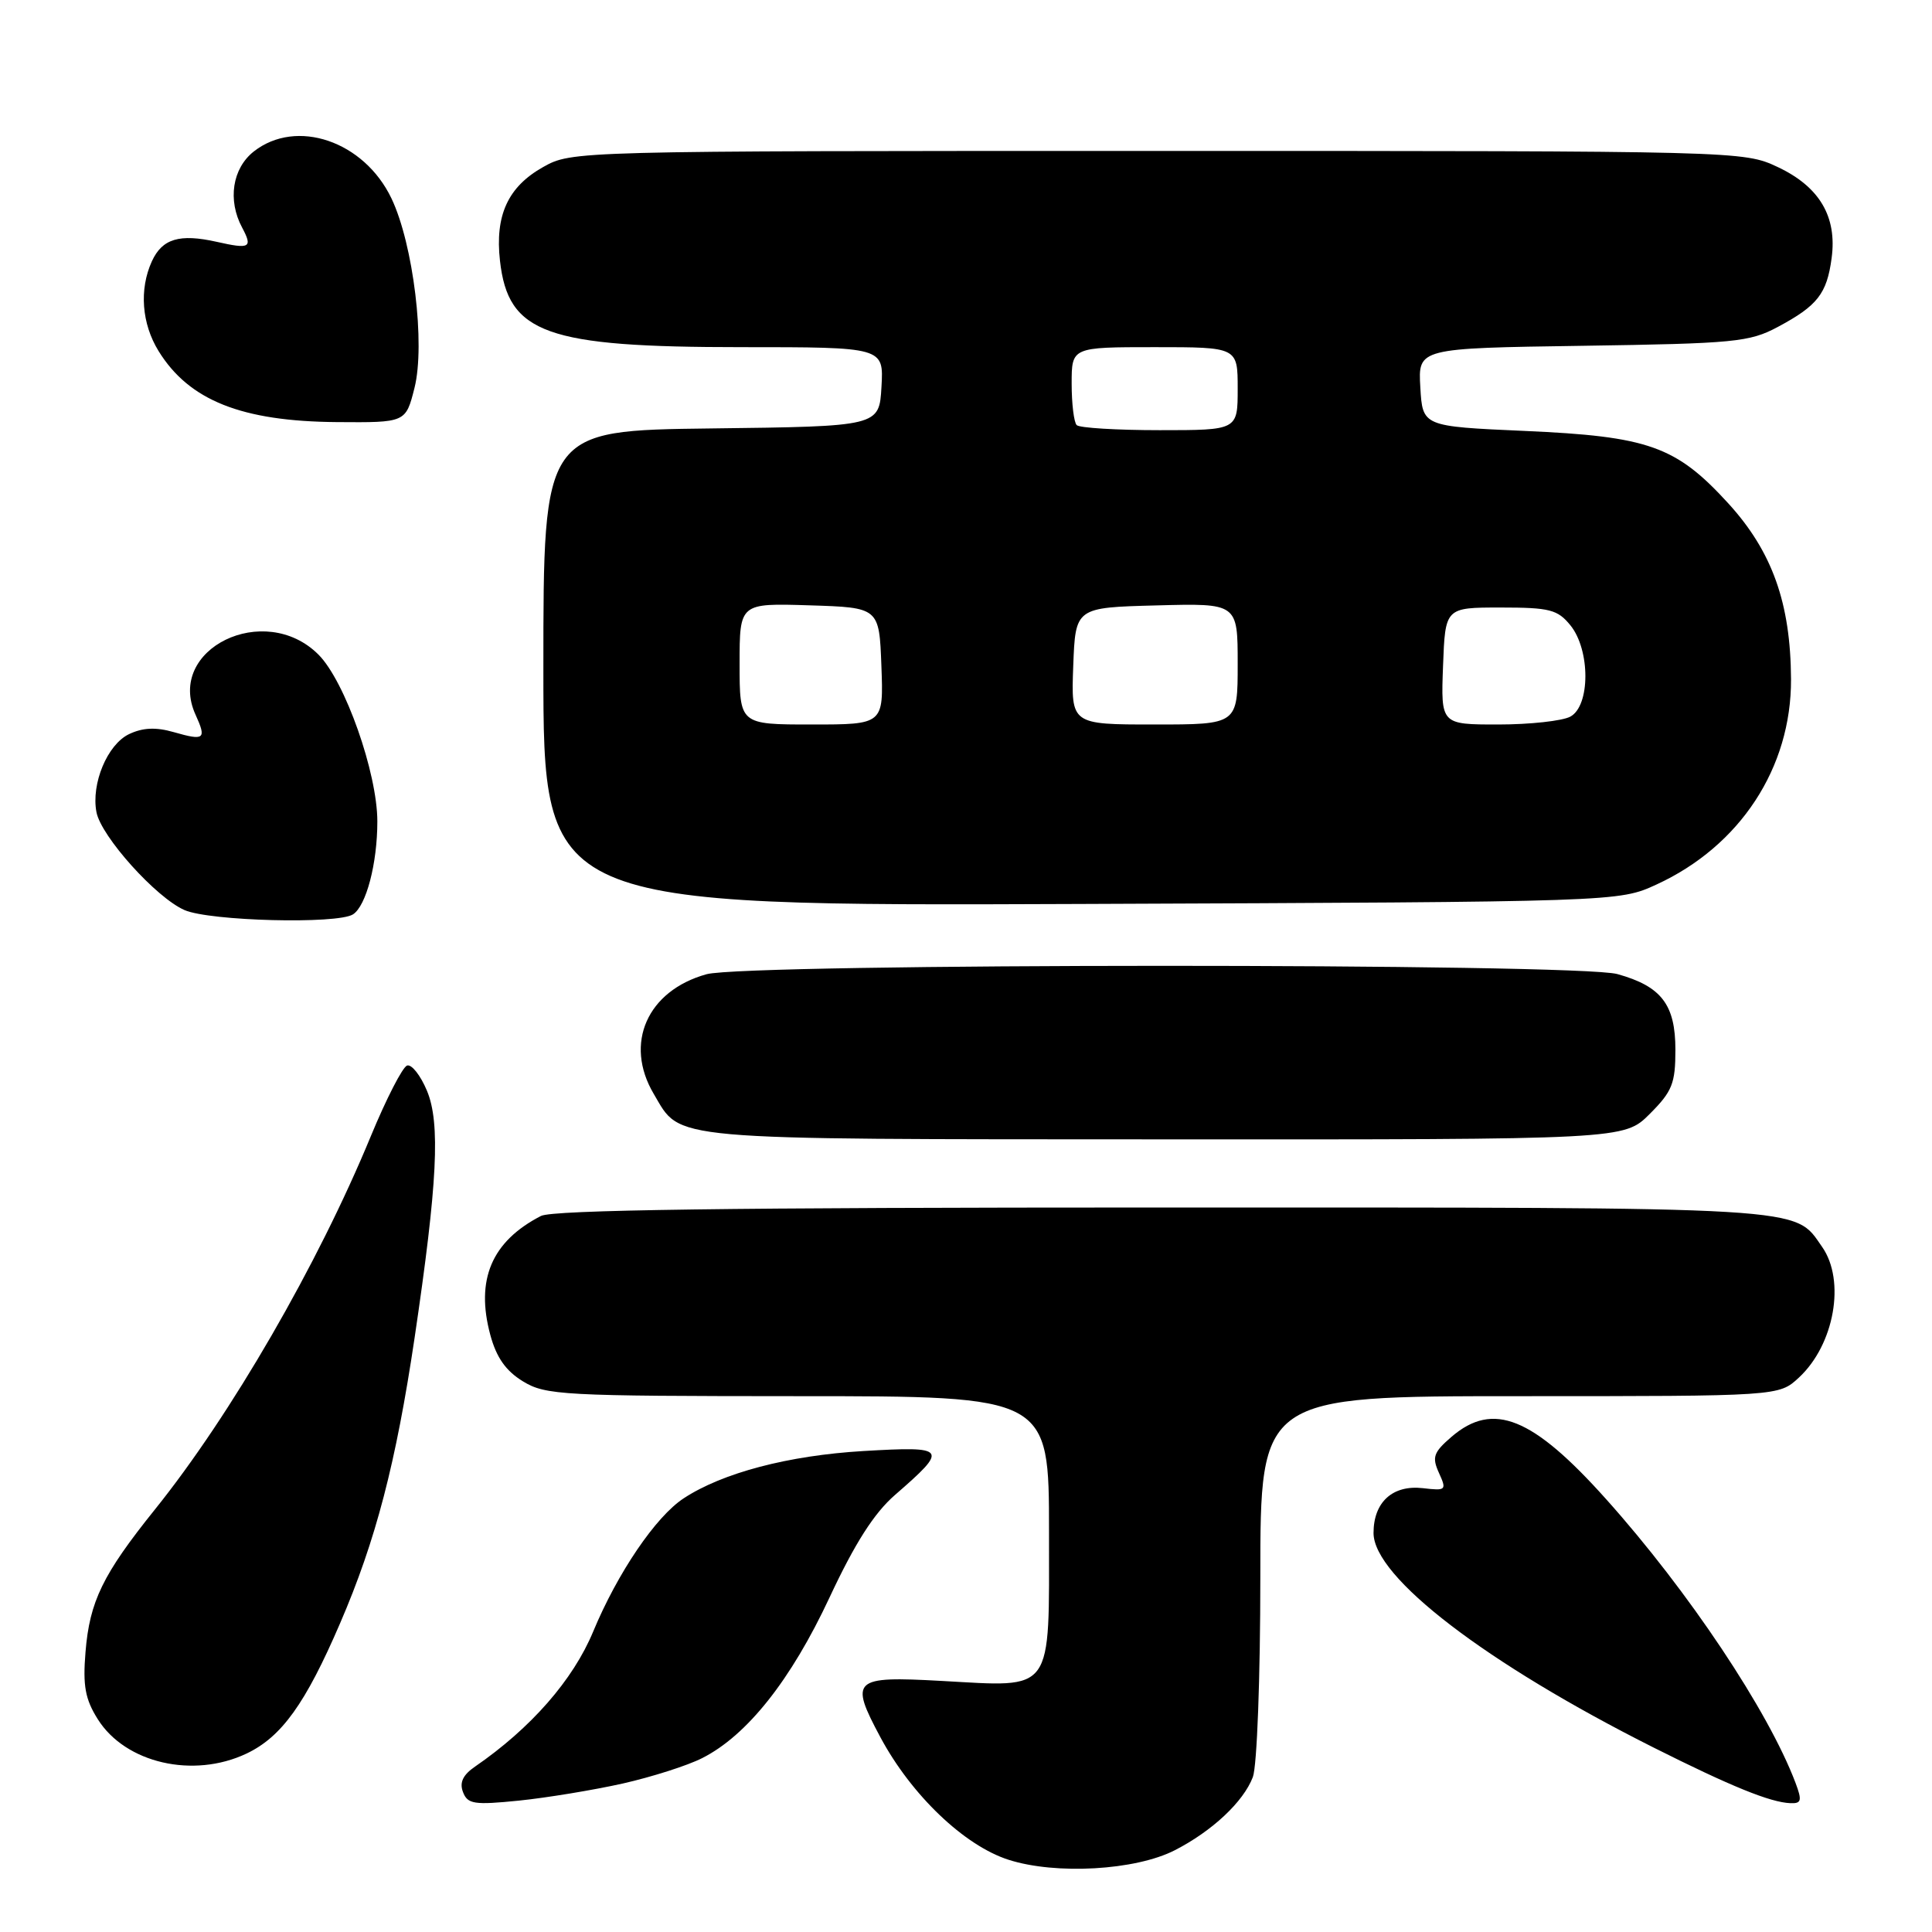<?xml version="1.0" encoding="UTF-8" standalone="no"?>
<!DOCTYPE svg PUBLIC "-//W3C//DTD SVG 1.1//EN" "http://www.w3.org/Graphics/SVG/1.1/DTD/svg11.dtd" >
<svg xmlns="http://www.w3.org/2000/svg" xmlns:xlink="http://www.w3.org/1999/xlink" version="1.1" viewBox="0 0 256 256">
 <g >
 <path fill="currentColor"
d=" M 155.66 245.17 C 160.62 242.63 164.76 238.75 166.01 235.47 C 166.56 234.02 167.00 222.31 167.00 208.93 C 167.00 185.00 167.00 185.00 201.35 185.00 C 235.71 185.00 235.71 185.00 238.36 182.54 C 243.07 178.18 244.57 169.69 241.44 165.22 C 237.67 159.83 240.52 160.00 153.98 160.00 C 96.60 160.00 73.25 160.32 71.68 161.12 C 65.15 164.49 62.99 169.55 64.97 176.89 C 65.78 179.88 67.02 181.65 69.30 183.04 C 72.30 184.87 74.54 184.99 105.75 185.00 C 139.00 185.00 139.00 185.00 139.00 202.96 C 139.00 224.61 139.76 223.55 124.75 222.73 C 113.00 222.08 112.54 222.50 116.66 230.20 C 120.76 237.85 127.77 244.55 133.64 246.43 C 139.91 248.44 150.45 247.84 155.66 245.17 Z  M 82.50 236.33 C 86.35 235.46 91.10 233.95 93.04 232.96 C 98.99 229.96 104.81 222.61 109.91 211.69 C 113.28 204.48 115.82 200.50 118.59 198.09 C 125.73 191.88 125.54 191.62 114.39 192.27 C 104.48 192.86 95.75 195.15 90.60 198.53 C 86.89 200.95 81.83 208.42 78.60 216.19 C 75.94 222.60 70.35 228.99 62.95 234.08 C 61.34 235.18 60.86 236.19 61.35 237.46 C 61.96 239.06 62.83 239.19 68.77 238.59 C 72.47 238.21 78.65 237.19 82.50 236.33 Z  M 237.92 236.25 C 234.32 226.71 223.72 210.82 212.84 198.67 C 203.08 187.76 197.85 185.65 192.34 190.38 C 189.94 192.45 189.72 193.08 190.67 195.17 C 191.71 197.46 191.62 197.55 188.54 197.19 C 184.54 196.73 182.00 199.03 182.00 203.13 C 182.00 208.98 196.93 220.41 219.11 231.56 C 229.35 236.70 234.56 238.82 237.23 238.93 C 238.70 238.99 238.80 238.59 237.92 236.25 Z  M 32.66 232.36 C 37.31 230.15 40.47 225.76 45.06 215.10 C 49.80 204.12 52.47 193.85 54.94 177.24 C 57.97 156.78 58.37 148.81 56.57 144.52 C 55.72 142.49 54.54 140.99 53.94 141.19 C 53.34 141.39 51.18 145.60 49.14 150.54 C 42.10 167.61 30.61 187.47 20.53 200.01 C 13.62 208.61 11.87 212.20 11.33 218.91 C 10.96 223.38 11.29 225.16 12.96 227.81 C 16.62 233.63 25.61 235.70 32.66 232.36 Z  M 218.60 147.60 C 221.58 144.62 222.00 143.57 222.00 139.10 C 222.00 133.11 220.14 130.69 214.31 129.07 C 209.02 127.60 98.92 127.62 93.62 129.09 C 85.76 131.27 82.67 138.26 86.62 144.94 C 90.32 151.19 87.55 150.94 154.35 150.97 C 215.20 151.00 215.20 151.00 218.60 147.60 Z  M 46.77 121.16 C 48.52 120.05 50.00 114.42 50.00 108.85 C 50.00 102.41 45.71 90.25 42.20 86.74 C 35.05 79.59 21.94 86.00 25.91 94.70 C 27.39 97.95 27.10 98.18 23.02 97.01 C 20.65 96.33 18.92 96.41 17.09 97.28 C 14.22 98.66 12.06 103.85 12.78 107.61 C 13.39 110.83 20.70 118.96 24.45 120.59 C 27.80 122.05 44.69 122.48 46.77 121.16 Z  M 219.50 117.20 C 230.57 112.11 237.37 101.74 237.32 90.00 C 237.27 79.92 234.83 73.07 228.99 66.68 C 222.07 59.11 218.43 57.82 202.00 57.10 C 188.50 56.50 188.50 56.50 188.20 51.32 C 187.90 46.14 187.90 46.14 209.70 45.82 C 229.84 45.52 231.81 45.33 235.57 43.32 C 240.83 40.51 242.07 38.92 242.70 34.20 C 243.44 28.70 241.08 24.73 235.55 22.13 C 231.05 20.01 230.51 20.00 153.40 20.00 C 75.81 20.00 75.77 20.00 71.94 22.15 C 67.31 24.76 65.57 28.53 66.25 34.56 C 67.34 44.21 72.35 46.00 98.23 46.00 C 117.10 46.00 117.10 46.00 116.80 51.25 C 116.50 56.50 116.50 56.50 94.25 56.77 C 72.00 57.04 72.00 57.04 72.00 88.55 C 72.00 120.06 72.00 120.06 143.25 119.78 C 214.50 119.50 214.50 119.50 219.50 117.20 Z  M 54.92 51.41 C 56.38 45.61 54.77 32.36 51.87 26.29 C 48.24 18.69 39.28 15.64 33.63 20.07 C 30.78 22.32 30.14 26.52 32.08 30.15 C 33.51 32.83 33.12 33.04 28.70 32.04 C 23.78 30.94 21.49 31.63 20.12 34.63 C 18.43 38.35 18.77 42.89 21.02 46.53 C 25.06 53.06 32.01 55.83 44.63 55.93 C 53.76 56.00 53.76 56.00 54.92 51.41 Z  M 98.00 87.96 C 98.00 79.92 98.00 79.92 107.25 80.21 C 116.50 80.50 116.50 80.50 116.79 88.25 C 117.08 96.00 117.08 96.00 107.54 96.00 C 98.00 96.00 98.00 96.00 98.00 87.96 Z  M 142.21 88.25 C 142.50 80.50 142.50 80.50 153.25 80.22 C 164.00 79.93 164.00 79.93 164.00 87.97 C 164.00 96.00 164.00 96.00 152.96 96.00 C 141.92 96.00 141.92 96.00 142.21 88.25 Z  M 191.21 88.25 C 191.50 80.50 191.50 80.50 198.84 80.50 C 205.35 80.50 206.39 80.77 208.09 82.86 C 210.74 86.14 210.73 93.54 208.07 94.96 C 207.00 95.53 202.71 96.00 198.52 96.00 C 190.92 96.00 190.92 96.00 191.21 88.25 Z  M 142.67 56.33 C 142.30 55.97 142.00 53.49 142.00 50.83 C 142.00 46.00 142.00 46.00 153.00 46.00 C 164.00 46.00 164.00 46.00 164.00 51.50 C 164.00 57.00 164.00 57.00 153.67 57.00 C 147.98 57.00 143.03 56.70 142.67 56.33 Z "/>
</g>
</svg>